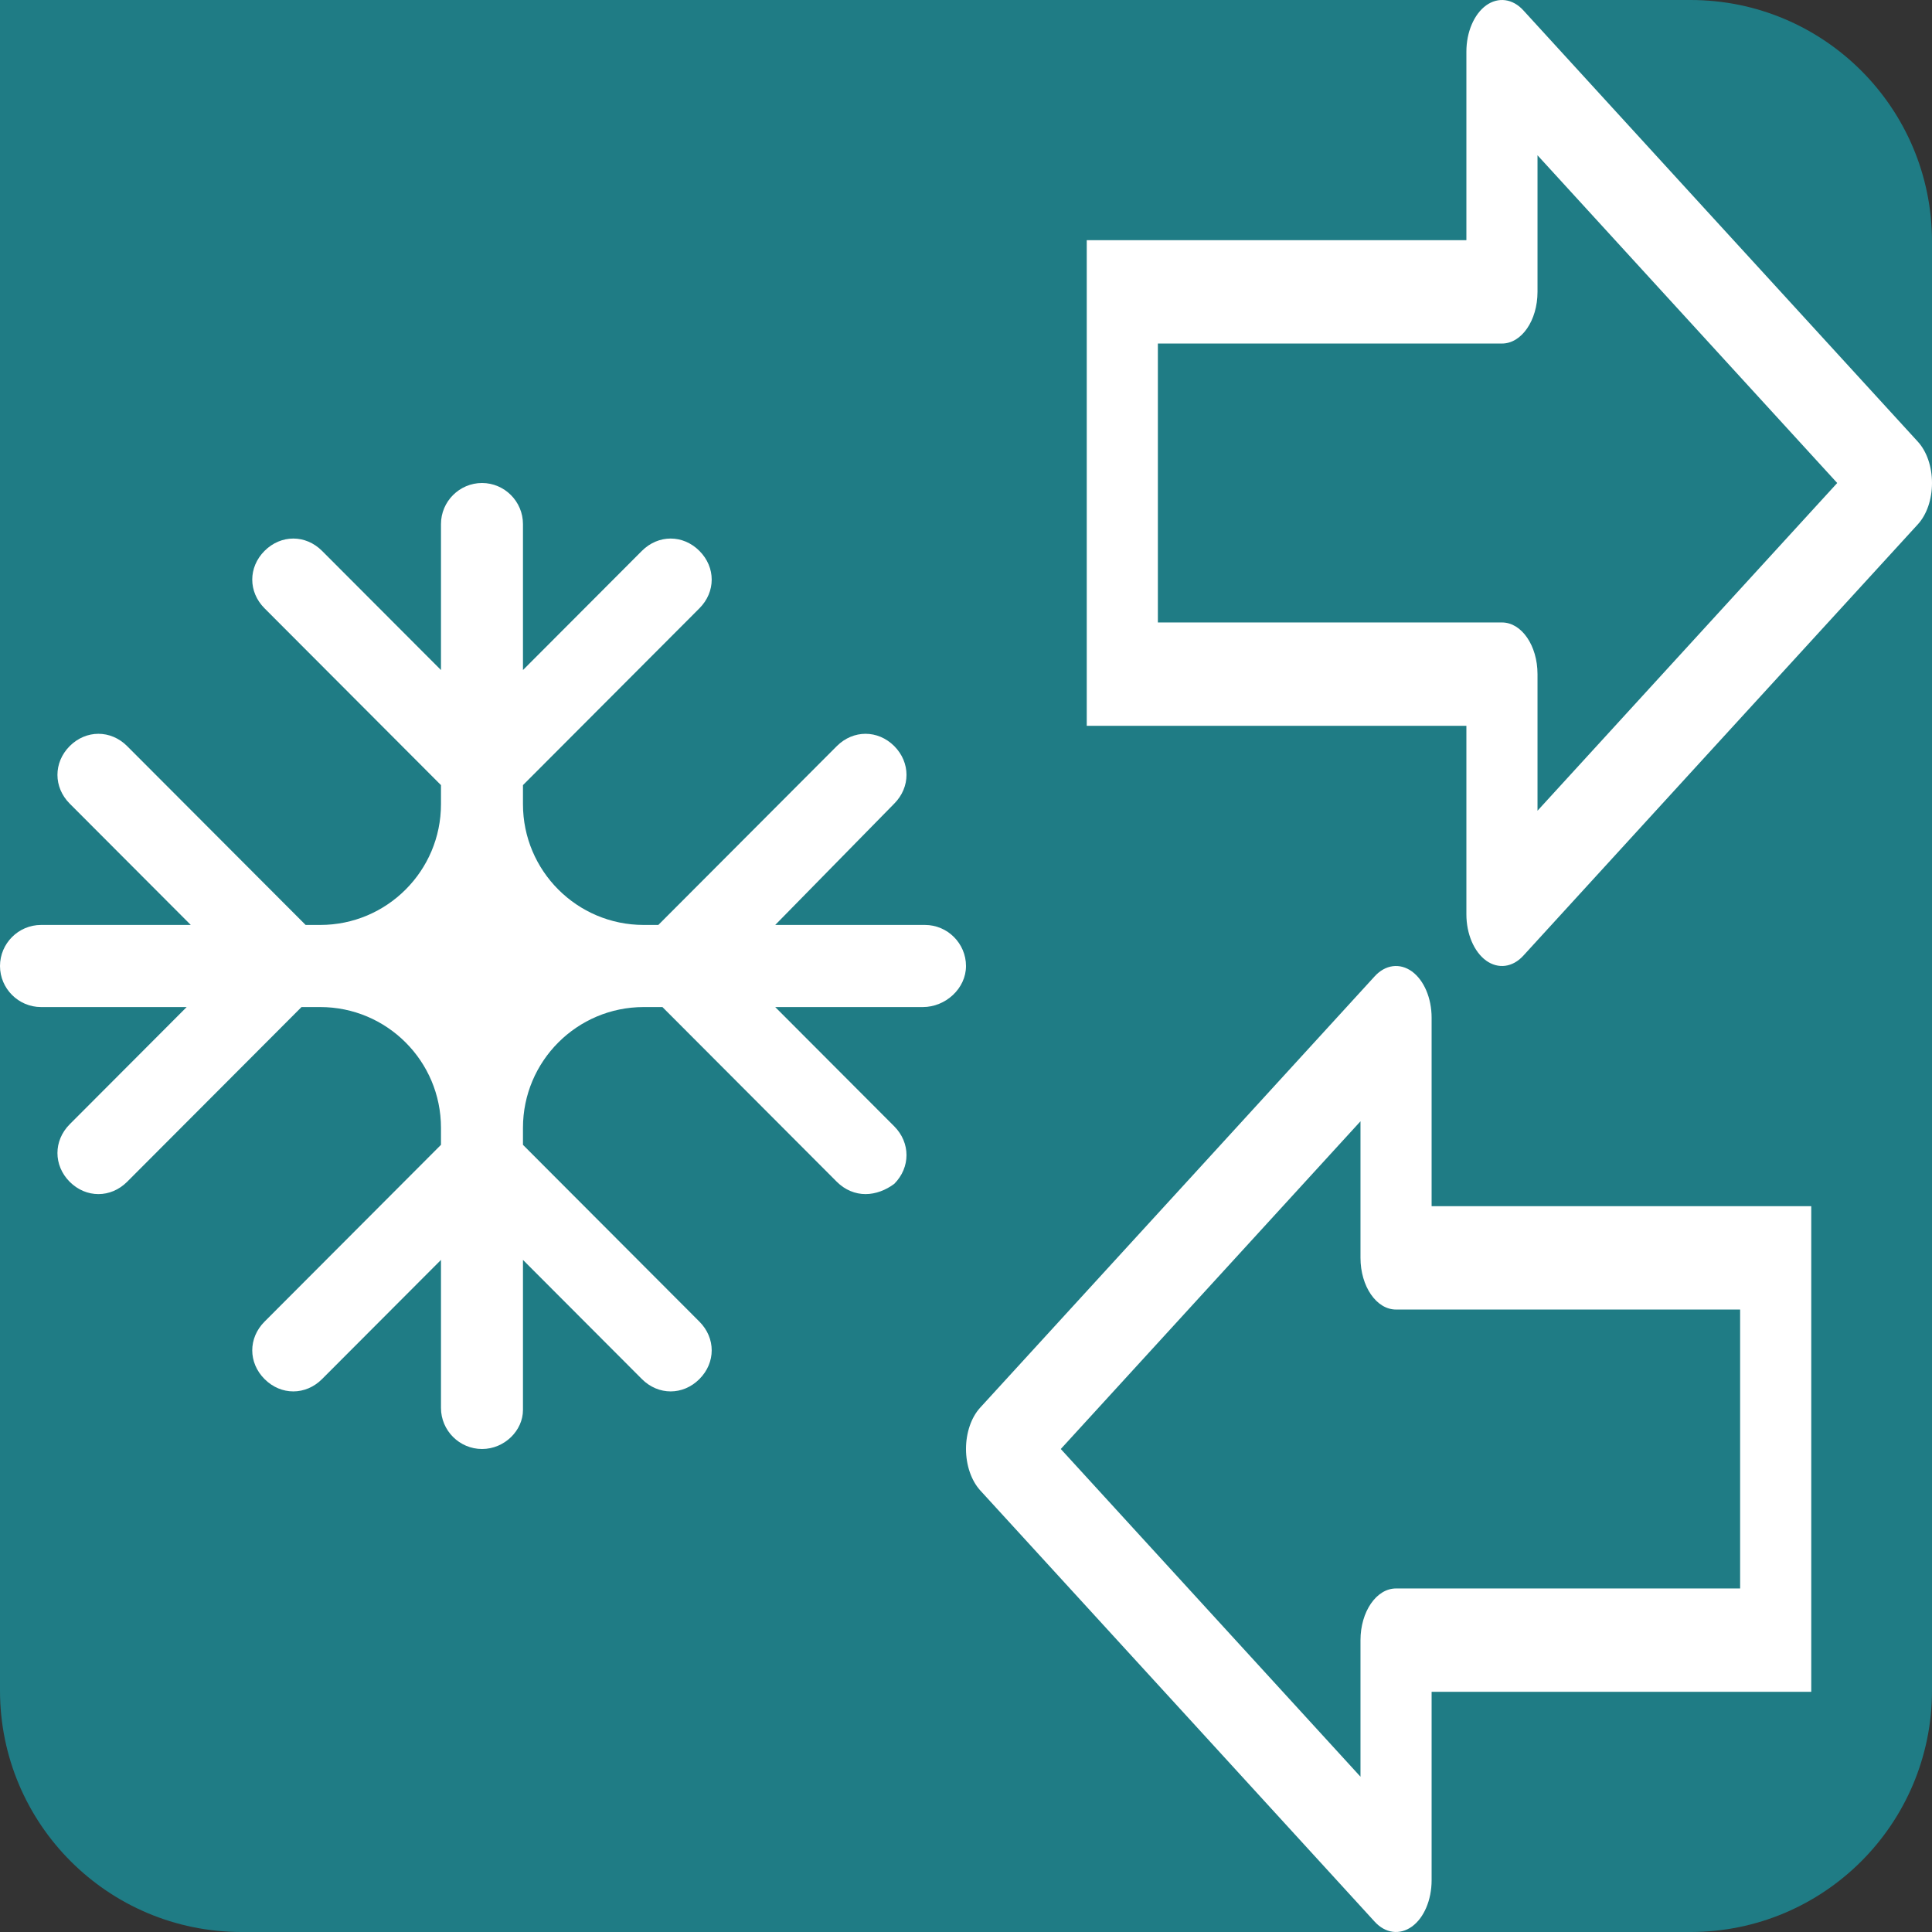 <svg width="16" height="16" viewBox="0 0 16 16" fill="none" xmlns="http://www.w3.org/2000/svg">
<rect x="0" y="0" width="16" height="16" fill="#333333" stroke="none"/>
<path d="M16 2C16 0.895 15.105 0 14 0H0V14C0 15.105 0.895 16 2 16H14C15.105 16 16 15.105 16 14V2Z" fill="#1F7C85"/>
<path d="M7.66 7.66H6.42L7.406 6.655C7.541 6.519 7.541 6.315 7.406 6.179C7.27 6.043 7.066 6.043 6.93 6.179L5.452 7.66H5.331C4.779 7.66 4.331 7.212 4.331 6.66V6.502L5.792 5.038C5.928 4.902 5.928 4.698 5.792 4.562C5.656 4.426 5.452 4.426 5.316 4.562L4.331 5.549V4.34C4.331 4.153 4.178 4 3.992 4C3.805 4 3.652 4.153 3.652 4.34V5.549L2.667 4.562C2.531 4.426 2.327 4.426 2.191 4.562C2.055 4.698 2.055 4.902 2.191 5.038L3.652 6.502V6.66C3.652 7.212 3.204 7.66 2.652 7.66H2.531L1.053 6.179C0.917 6.043 0.713 6.043 0.577 6.179C0.442 6.315 0.442 6.519 0.577 6.655L1.58 7.66H0.34C0.153 7.66 0 7.813 0 8C0 8.187 0.153 8.34 0.34 8.34H1.546L0.577 9.311C0.442 9.447 0.442 9.651 0.577 9.787C0.645 9.855 0.73 9.889 0.815 9.889C0.9 9.889 0.985 9.855 1.053 9.787L2.497 8.34H2.652C3.204 8.34 3.652 8.788 3.652 9.34V9.481L2.191 10.945C2.055 11.081 2.055 11.285 2.191 11.421C2.327 11.557 2.531 11.557 2.667 11.421L3.652 10.434V11.66C3.652 11.847 3.805 12 3.992 12C4.178 12 4.331 11.847 4.331 11.677V10.434L5.316 11.421C5.384 11.489 5.469 11.523 5.554 11.523C5.639 11.523 5.724 11.489 5.792 11.421C5.928 11.285 5.928 11.081 5.792 10.945L4.331 9.481V9.34C4.331 8.788 4.779 8.34 5.331 8.34H5.486L6.93 9.787C6.998 9.855 7.083 9.889 7.168 9.889C7.253 9.889 7.338 9.855 7.406 9.804C7.541 9.668 7.541 9.464 7.406 9.328L6.42 8.34H7.643C7.83 8.34 8 8.187 8 8C8 7.813 7.847 7.66 7.66 7.66Z" fill="white"/>
<path fill-rule="evenodd" clip-rule="evenodd" d="M9.869 9.743L11.384 8.086C11.473 7.988 11.593 7.973 11.693 8.045C11.793 8.118 11.856 8.266 11.856 8.428L11.856 9.989L15 9.989C15 9.989 15 10.181 15 10.417L15 13.583C15 13.819 15 14.011 15 14.011L11.856 14.011L11.856 15.572C11.856 15.734 11.793 15.883 11.693 15.955C11.593 16.027 11.473 16.012 11.384 15.914L9.869 14.257L9.373 13.715L8.117 12.342C8.044 12.261 8 12.134 8 12C8 11.866 8.043 11.739 8.117 11.658L9.373 10.285L9.869 9.743ZM11.561 13.155C11.399 13.155 11.267 13.347 11.267 13.583L11.267 14.714L8.785 12L11.267 9.286L11.267 10.417C11.267 10.653 11.399 10.845 11.561 10.845L14.411 10.845L14.411 13.155L11.561 13.155Z" fill="white"/>
<path fill-rule="evenodd" clip-rule="evenodd" d="M14.131 1.743L12.616 0.086C12.527 -0.012 12.407 -0.027 12.307 0.045C12.207 0.118 12.144 0.266 12.144 0.428L12.144 1.989L9 1.989C9 1.989 9 2.181 9 2.417L9 5.583C9 5.819 9 6.011 9 6.011L12.144 6.011L12.144 7.572C12.144 7.734 12.207 7.882 12.307 7.955C12.407 8.027 12.527 8.012 12.616 7.914L14.131 6.257L14.627 5.715L15.883 4.342C15.957 4.261 16 4.135 16 4C16 3.865 15.957 3.739 15.883 3.658L14.627 2.285L14.131 1.743ZM12.439 5.155C12.601 5.155 12.733 5.346 12.733 5.583L12.733 6.714L15.215 4L12.733 1.286L12.733 2.417C12.733 2.654 12.601 2.845 12.439 2.845L9.589 2.845L9.589 5.155L12.439 5.155Z" fill="white"/>
</svg>
